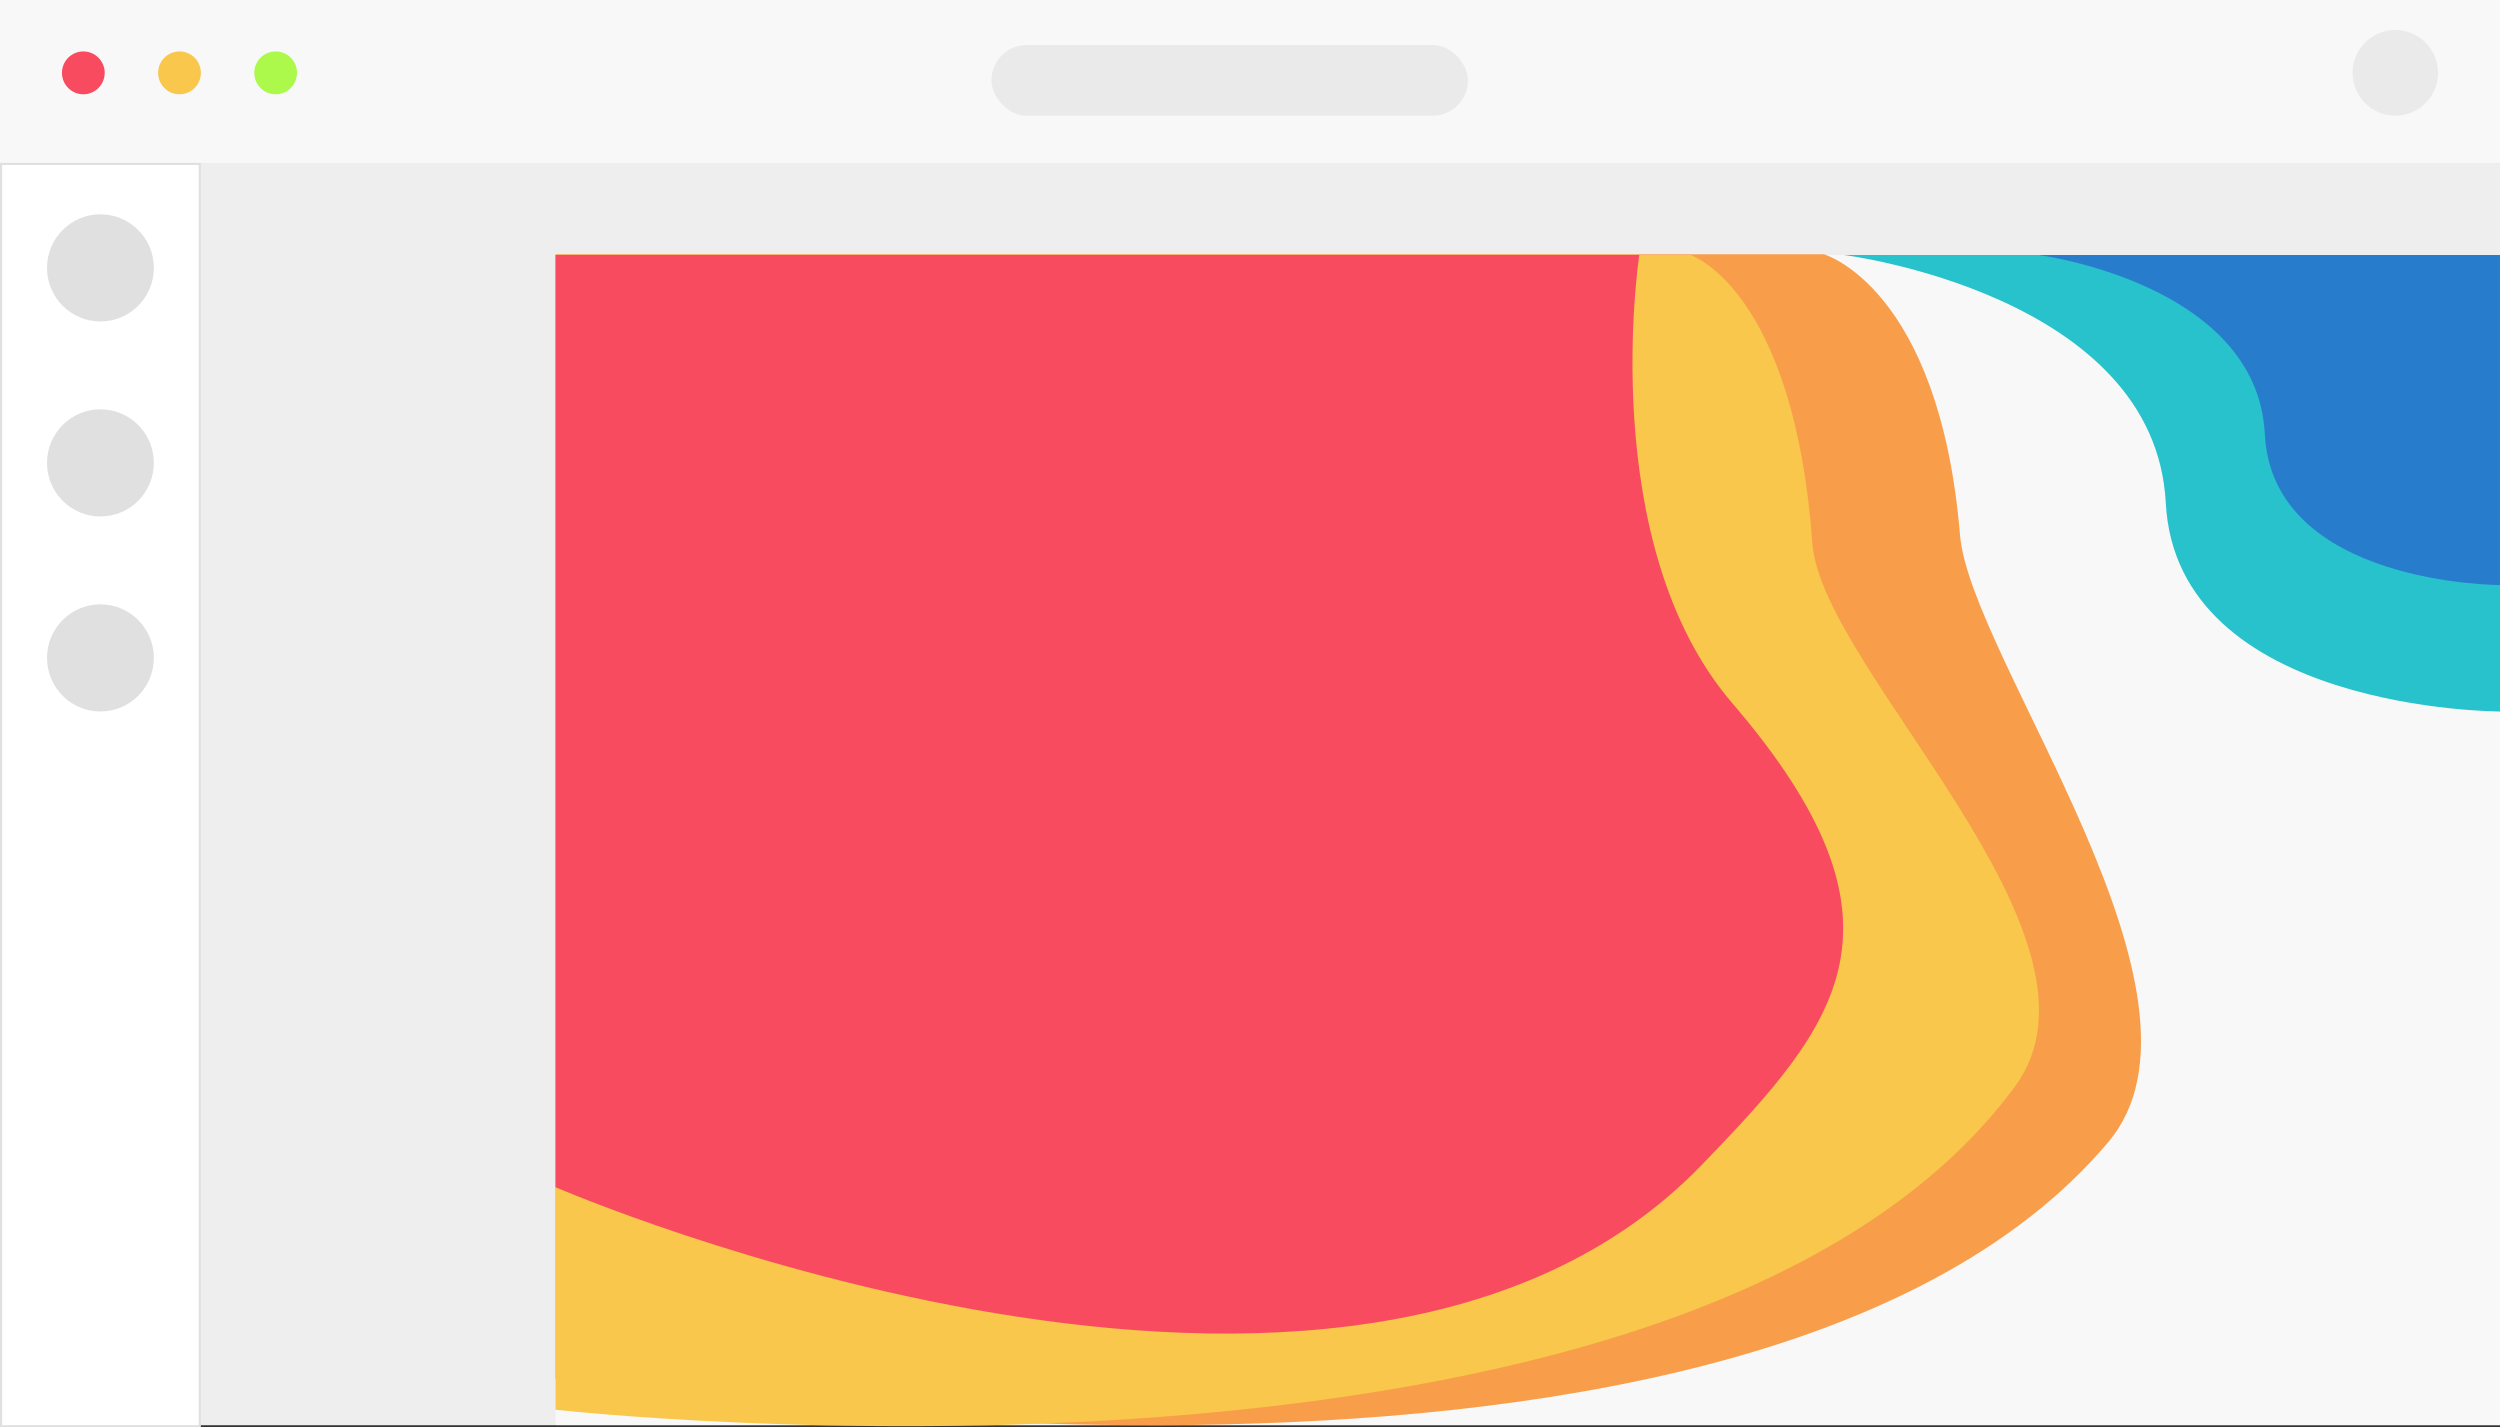 <svg width="1170" height="668" viewBox="0 0 1170 668" fill="none" xmlns="http://www.w3.org/2000/svg">
<rect x="0" y="0" width="1170" height="668" fill="#333333" stroke="none"/>
<rect width="1170" height="666.956" fill="#F8F8F8"/>
<ellipse cx="39" cy="34.1" rx="10" ry="10.029" fill="#F84B5F"/>
<ellipse cx="84" cy="34.1" rx="10" ry="10.029" fill="#F8C74B"/>
<ellipse cx="129" cy="34.1" rx="10" ry="10.029" fill="#ACF84B"/>
<ellipse cx="1121" cy="34.1" rx="20" ry="20.059" fill="#9E9E9E" fill-opacity="0.15"/>
<rect x="464" y="21.062" width="223" height="33.097" rx="16.549" fill="#9E9E9E" fill-opacity="0.15"/>
<rect y="76.224" width="1170" height="590.732" fill="#EEEEEE"/>
<rect x="0.5" y="76.724" width="93" height="590.735" fill="white" stroke="#E0E0E0"/>
<ellipse cx="47" cy="125.368" rx="25" ry="25.073" fill="#E0E0E0"/>
<ellipse cx="47" cy="216.635" rx="25" ry="25.073" fill="#E0E0E0"/>
<ellipse cx="47" cy="307.903" rx="25" ry="25.073" fill="#E0E0E0"/>
<rect x="260" y="119.35" width="910" height="547.606" fill="white" fill-opacity="0.57"/>
<path d="M260 119H853.577C853.577 119 907.597 134.289 917.294 250.446C922.119 308.252 1044.17 466.465 986.6 534.61C813.334 739.688 260 645.33 260 645.33V119Z" fill="#F89E4B"/>
<path d="M260 119.35H791.179C791.179 119.35 839.521 135.048 848.198 254.31C852.517 313.661 994.522 438.525 943 508.491C787.948 719.052 260 659.751 260 659.751V119.35Z" fill="#F8C74B"/>
<path d="M260 119.35H767.176C767.176 119.35 746.5 254.246 810.608 328.965C899.671 432.769 860.394 478.939 796.5 545.099C630.942 716.527 260 555.609 260 555.609V119.35Z" fill="#F84B5F"/>
<path d="M863 119.35H1170V332.976C1170 332.976 1018.69 332.976 1013.58 235.299C1008.46 137.621 863 119.35 863 119.35Z" fill="#27C2CC"/>
<path d="M954 119.35H1170V273.803C1170 273.803 1063.54 273.803 1059.94 203.181C1056.34 132.56 954 119.35 954 119.35Z" fill="#277DCC"/>
</svg>
